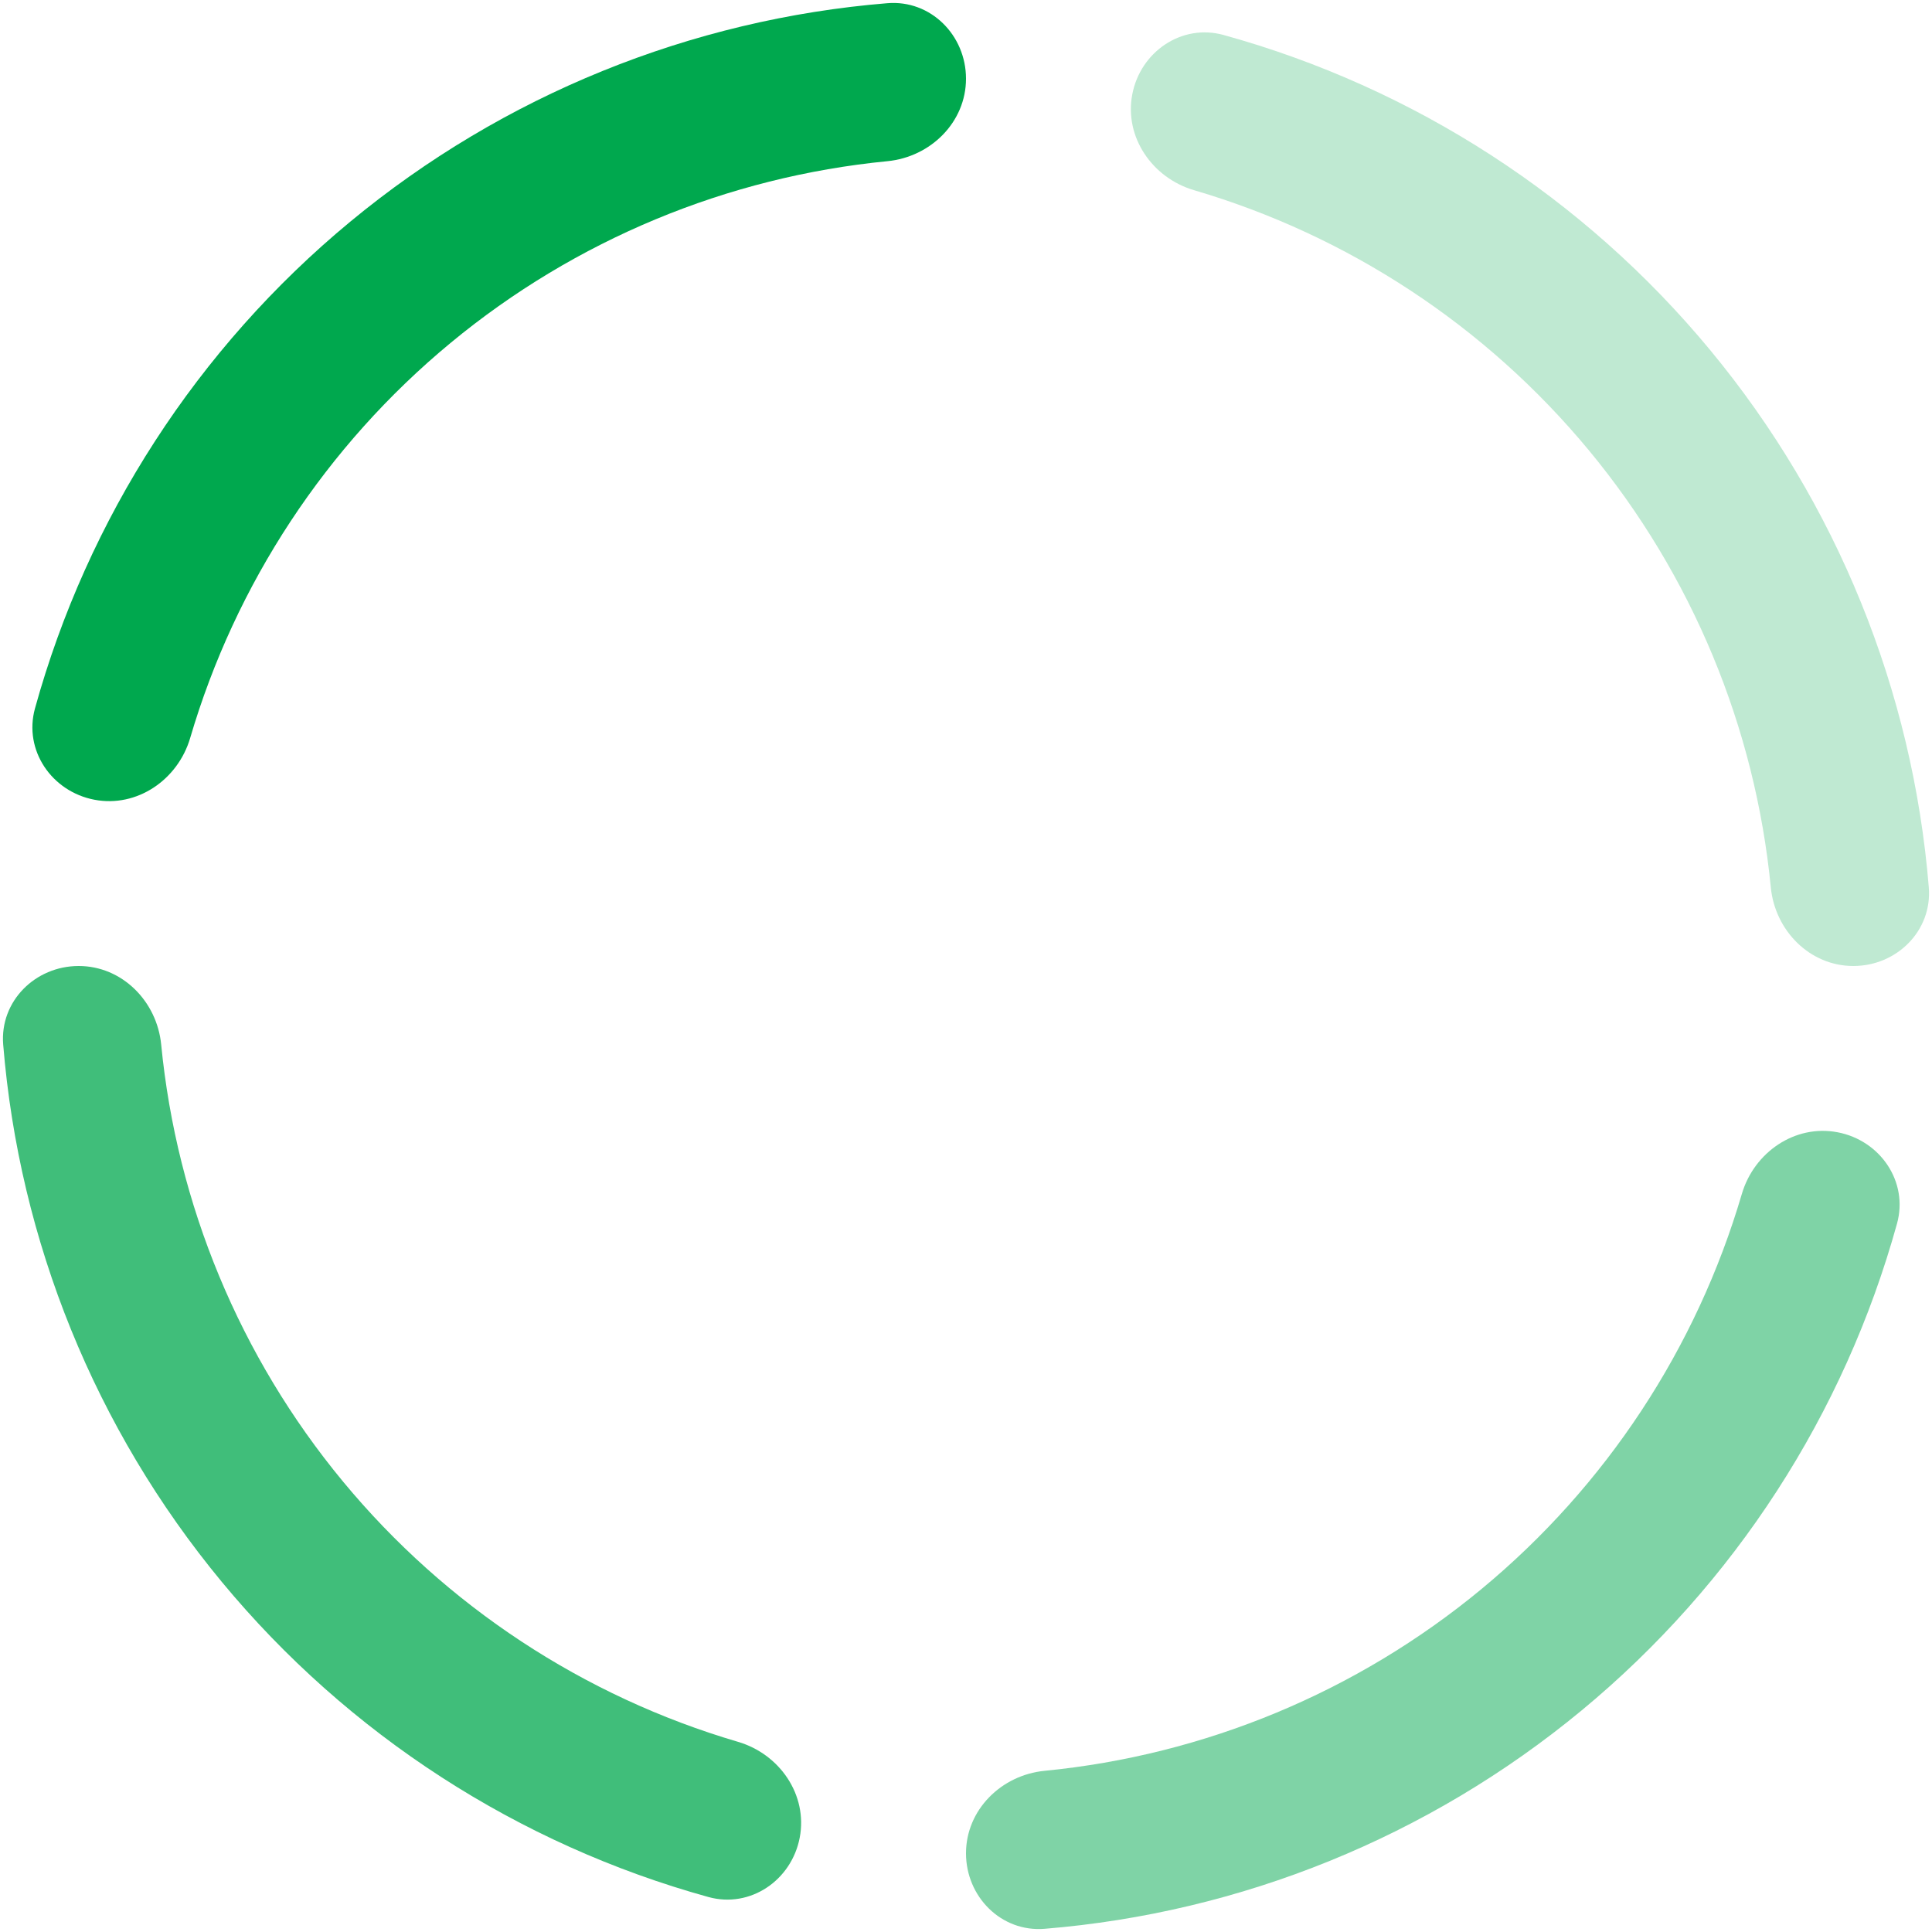 <svg width="98" height="98" viewBox="0 0 98 98" fill="none" xmlns="http://www.w3.org/2000/svg">
<path opacity="0.25" d="M94.009 49C96.213 49 98.017 47.21 97.838 45.013C97.024 35.042 93.172 25.523 86.755 17.766C80.338 10.009 71.709 4.442 62.068 1.775C59.943 1.187 57.847 2.623 57.434 4.788C57.021 6.953 58.449 9.024 60.564 9.646C68.383 11.943 75.372 16.529 80.605 22.854C85.838 29.18 89.032 36.904 89.824 45.015C90.038 47.209 91.805 49 94.009 49Z" fill="#00A84E"/>
<path opacity="0.5" d="M49 94.009C49 96.213 50.79 98.017 52.987 97.838C62.958 97.024 72.477 93.172 80.234 86.755C87.991 80.338 93.558 71.709 96.225 62.068C96.813 59.943 95.377 57.847 93.212 57.434C91.047 57.021 88.975 58.449 88.354 60.564C86.057 68.383 81.471 75.372 75.146 80.605C68.82 85.838 61.096 89.032 52.985 89.824C50.791 90.038 49 91.805 49 94.009Z" fill="#00A84E"/>
<path opacity="0.75" d="M3.991 49C1.787 49 -0.017 50.79 0.162 52.987C0.976 62.958 4.828 72.477 11.245 80.234C17.662 87.991 26.291 93.558 35.932 96.225C38.057 96.813 40.153 95.377 40.566 93.212C40.979 91.047 39.551 88.975 37.436 88.354C29.617 86.057 22.628 81.471 17.395 75.146C12.162 68.82 8.968 61.096 8.176 52.985C7.962 50.791 6.195 49 3.991 49Z" fill="#00A84E"/>
<path d="M49 3.991C49 1.787 47.21 -0.017 45.013 0.162C35.042 0.976 25.523 4.828 17.766 11.245C10.009 17.662 4.442 26.291 1.775 35.932C1.187 38.057 2.623 40.153 4.788 40.566C6.953 40.979 9.024 39.551 9.646 37.436C11.943 29.617 16.529 22.628 22.854 17.395C29.18 12.162 36.904 8.968 45.015 8.176C47.209 7.962 49 6.195 49 3.991Z" fill="#00A84E"/>
</svg>
